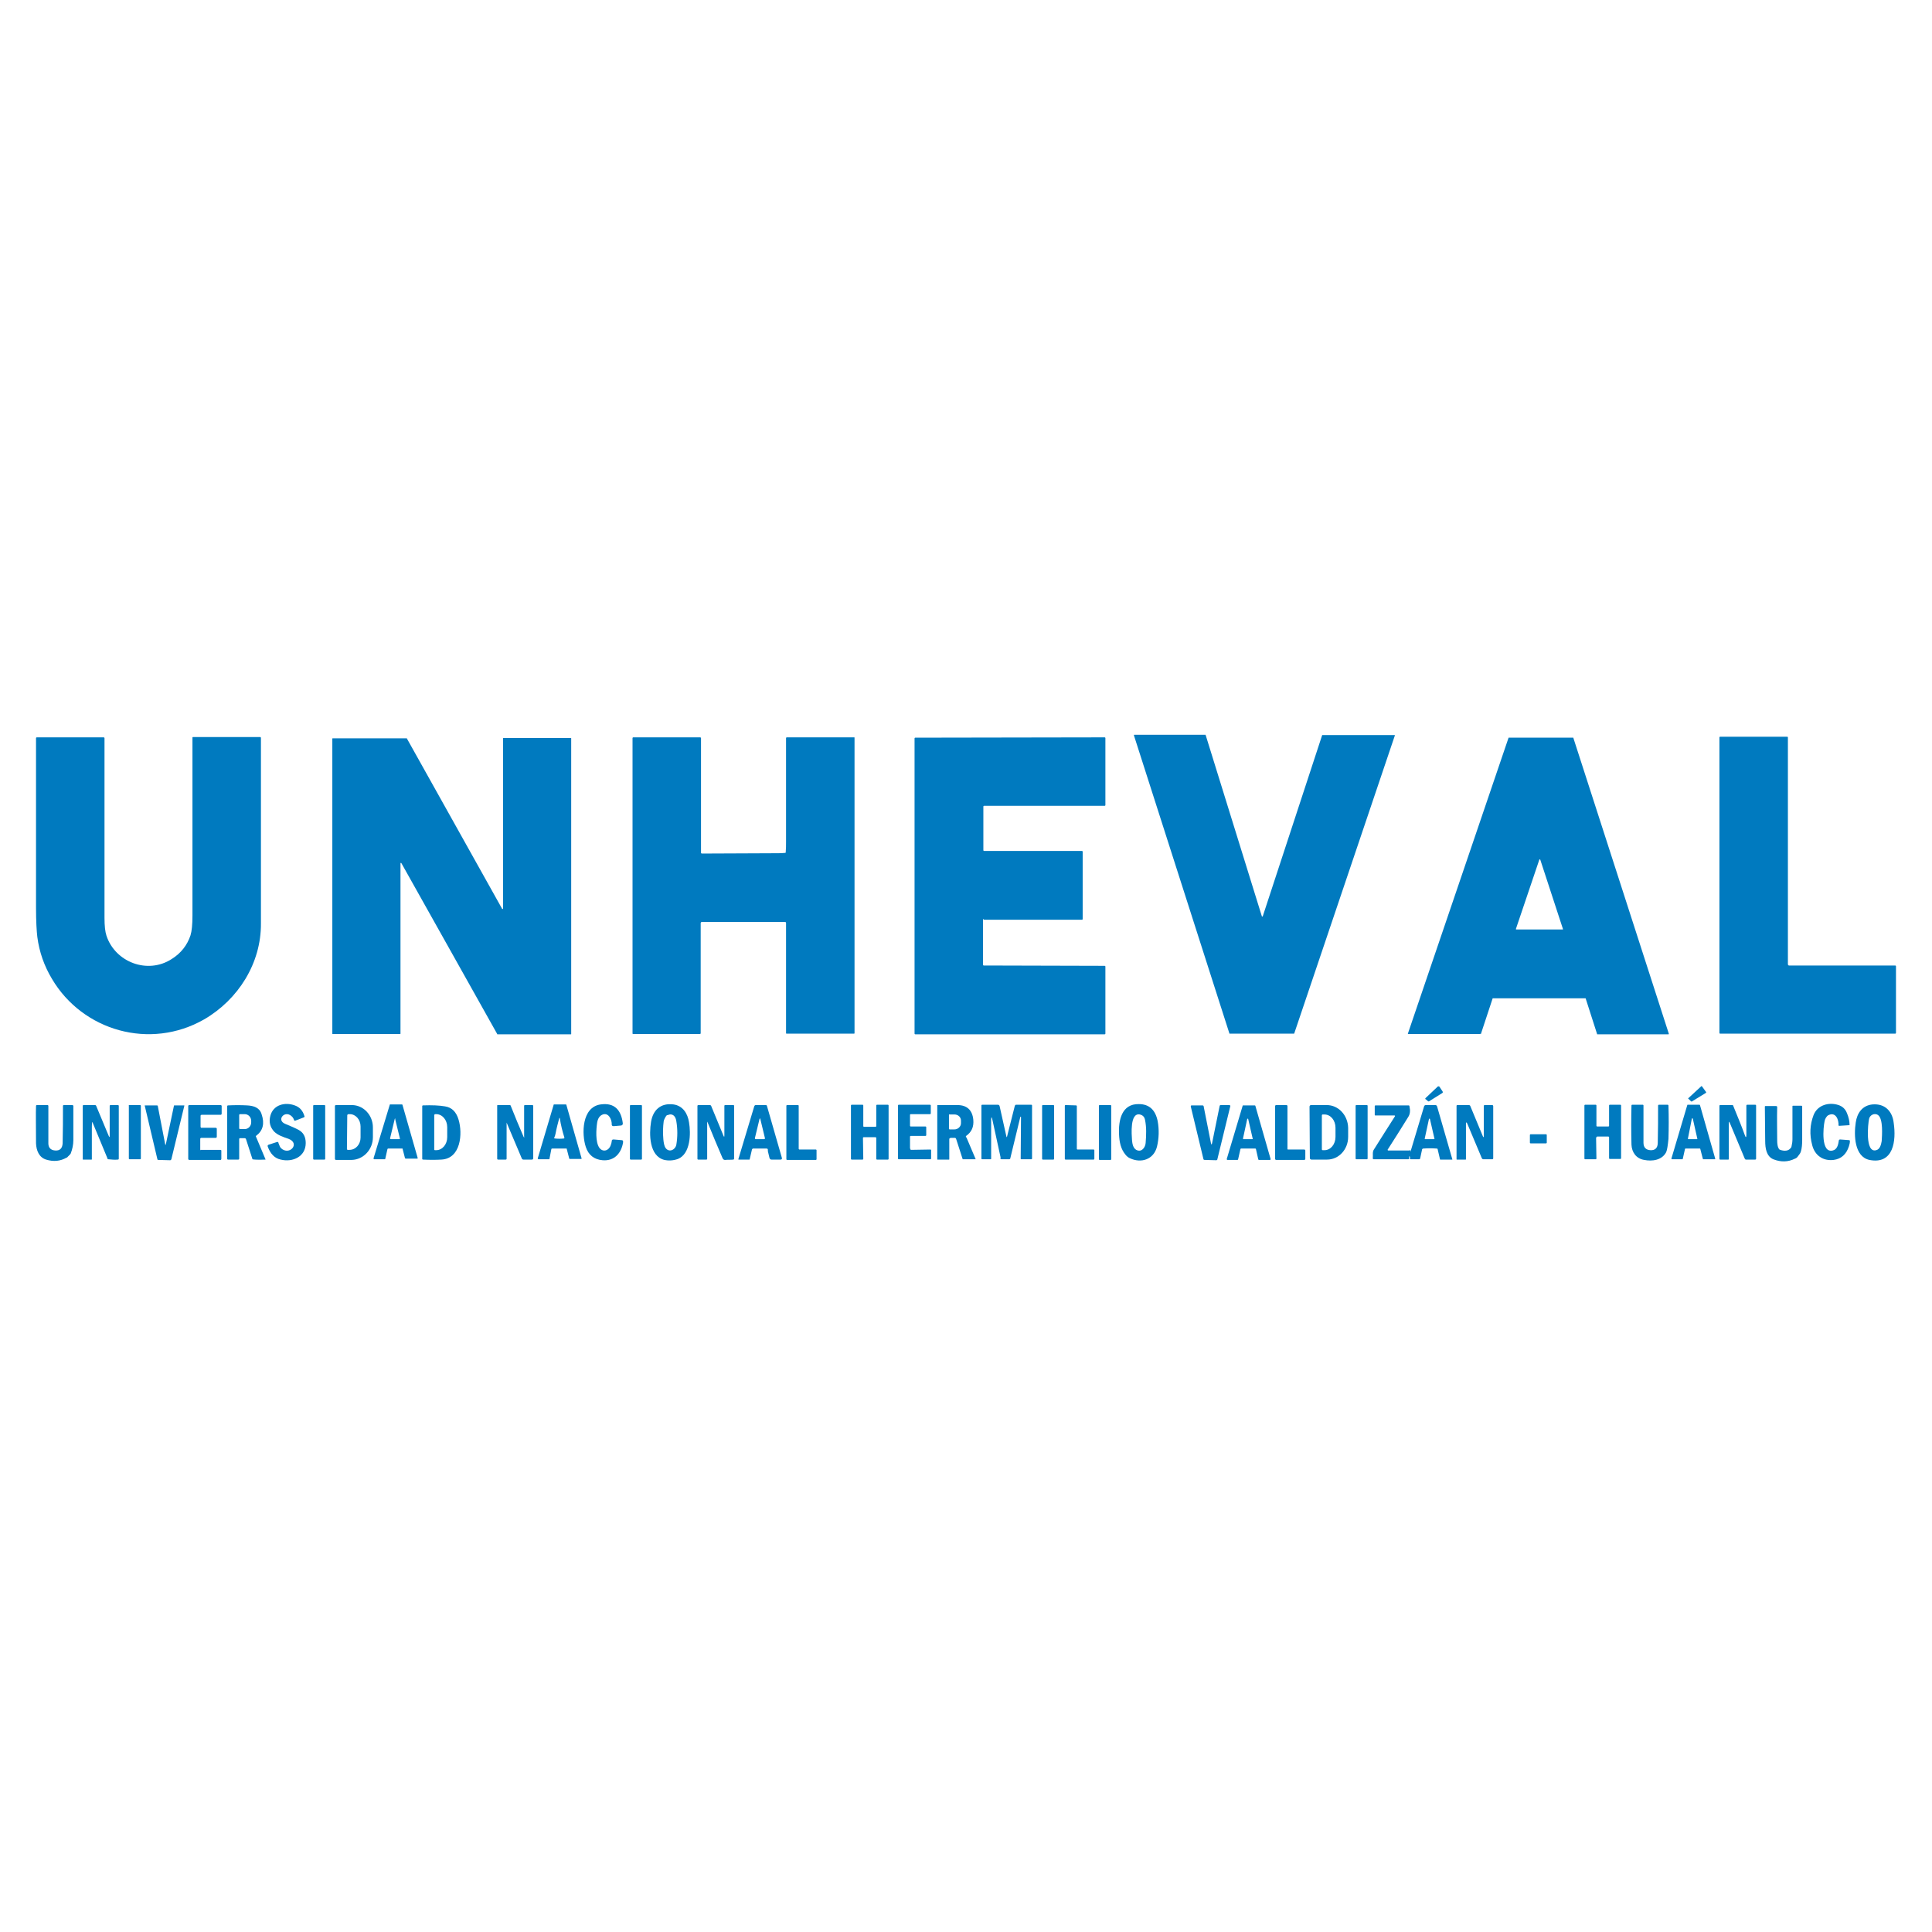 <?xml version="1.0" ?>
<svg xmlns="http://www.w3.org/2000/svg" version="1.2" baseProfile="tiny-ps" viewBox="0 0 595.3 595.3" xml:space="preserve">
	<g>
		<path fill="#007ABF" d="M407.6,226.5l22.1,0c0.1,0,0.1,0.1,0.1,0.1c0,0,0,0,0,0l-31,91.8c0,0.1-0.1,0.1-0.1,0.1l-19.8,0
		c-0.1,0-0.1,0-0.1-0.1l-29.4-91.8c0-0.1,0-0.2,0.1-0.2c0,0,0,0,0,0h21.9c0.1,0,0.1,0,0.1,0.1l17.3,55.8c0,0.1,0.1,0.1,0.2,0.1
		c0,0,0.1,0,0.1-0.1l18.3-55.8C407.4,226.5,407.5,226.5,407.6,226.5z"/>
		<path fill="#007ABF" d="M62.9,314.1c-16.6,9.5-37.4,3.6-46.9-12.5c-2.4-4-3.9-8.3-4.5-12.9c-0.2-1.7-0.4-4.7-0.4-9
		c0-17.4,0-34.8,0-52.3c0-0.1,0.1-0.2,0.2-0.2l0,0l20.6,0c0.2,0,0.3,0.1,0.3,0.3l0,0c0,19.4,0,37.8,0,55.3c0,2.5,0.2,4.3,0.6,5.5
		c2.7,8.2,12.7,12,20.1,7.2c2.9-1.8,4.8-4.3,5.8-7.3c0.4-1.3,0.6-3.3,0.6-6.1c0-18.3,0-36.5,0-54.8c0-0.2,0.1-0.2,0.2-0.2h20.6
		c0.2,0,0.3,0.1,0.3,0.3c0,19,0,38.1,0,57.1C80.5,296.8,73.4,308,62.9,314.1z"/>
		<path fill="#007ABF" d="M123.4,266v52.5c0,0.1-0.1,0.1-0.1,0.1l0,0h-20.8c-0.1,0-0.1-0.1-0.1-0.1l0,0l0-90.9c0-0.1,0.1-0.1,0.1-0.1
		l0,0h22.8c0.1,0,0.1,0,0.1,0.1l29.3,52.4c0,0.1,0.1,0.1,0.2,0.1c0,0,0.1-0.1,0.1-0.1l0-52.5c0-0.1,0.1-0.1,0.1-0.1l0,0l20.8,0
		c0.1,0,0.1,0.1,0.1,0.1l0,0l0,91.1c0,0.1-0.1,0.1-0.1,0.1l0,0l-22.6,0c-0.1,0-0.1,0-0.1-0.1l-29.5-52.6c0-0.1-0.1-0.1-0.2-0.1
		C123.4,265.9,123.4,265.9,123.4,266z"/>
		<path fill="#007ABF" d="M456,318.6l-22.1,0c-0.1,0-0.1-0.1-0.1-0.1c0,0,0,0,0,0l31-91.1c0-0.1,0.1-0.1,0.1-0.1l19.8,0
		c0.1,0,0.1,0,0.1,0.1l29.4,91.1c0,0.1,0,0.2-0.1,0.2c0,0,0,0,0,0l-21.9,0c-0.1,0-0.1,0-0.1-0.1l-3.5-10.9c0-0.1-0.1-0.1-0.1-0.1
		l-28.5,0c-0.1,0-0.1,0-0.1,0.1l-3.6,10.9C456.1,318.5,456.1,318.6,456,318.6z M467.1,286.2c0,0.1,0,0.2,0.1,0.2c0,0,0,0,0,0l14.3,0
		c0.1,0,0.1-0.1,0.1-0.1c0,0,0,0,0,0l-7-21.4c0-0.1-0.1-0.1-0.2-0.1c0,0-0.1,0-0.1,0.1L467.1,286.2z"/>
		<path fill="#007ABF" d="M551.2,297.5l32.8,0c0.1,0,0.2,0.1,0.2,0.2l0,20.6c0,0.1-0.1,0.2-0.2,0.2l-54,0c-0.1,0-0.2-0.1-0.2-0.2
		l0-91.1c0-0.1,0.1-0.2,0.2-0.2l20.7,0c0.1,0,0.2,0.1,0.2,0.2l0,0v70C551,297.4,551.1,297.5,551.2,297.5z"/>
		<path fill="#007ABF" d="M215.9,284.5v33.9c0,0.1-0.1,0.2-0.2,0.2l-20.6,0c-0.2,0-0.2-0.1-0.2-0.2l0-91c0-0.1,0.1-0.2,0.2-0.2
		l20.6,0c0.2,0,0.3,0.1,0.3,0.3v35.2c0,0.2,0.1,0.3,0.3,0.3c8,0,15.7-0.1,23.1-0.1c0.8,0,1.7,0,2.5-0.1c0.2,0,0.2-0.1,0.2-0.2
		c0.1-1.1,0.1-2.2,0.1-3.2c0-10.7,0-21.3,0-32c0-0.1,0.1-0.2,0.2-0.2c0,0,0,0,0,0l20.8,0c0.1,0,0.1,0,0.1,0.1v91
		c0,0.2-0.1,0.2-0.2,0.2h-20.7c-0.2,0-0.2-0.1-0.2-0.2l0-33.9c0-0.2-0.1-0.3-0.3-0.3l-25.7,0C216,284.1,215.9,284.3,215.9,284.5z"/>
		<path fill="#007ABF" d="M302.9,283.3l0,14c0,0.1,0.1,0.2,0.2,0.2l37.3,0.1c0.1,0,0.2,0.1,0.2,0.2l0,20.7c0,0.1-0.1,0.2-0.2,0.2
		l-58.4,0c-0.1,0-0.2-0.1-0.2-0.2c0,0,0,0,0,0l0-91c0-0.1,0.1-0.2,0.2-0.2l0,0l58.4-0.1c0.1,0,0.2,0.1,0.2,0.2c0,0,0,0,0,0v20.7
		c0,0.1-0.1,0.2-0.2,0.2h0h-37.2c-0.1,0-0.2,0.1-0.2,0.2l0,0v13.5c0,0.1,0.1,0.2,0.2,0.2h30.2c0.1,0,0.2,0.1,0.2,0.2l0,0l0,20.8
		c0,0.1-0.1,0.2-0.2,0.2l-30.2,0C303,283.1,302.9,283.2,302.9,283.3z"/>
		<path fill="#007ABF" d="M520.2,338.4l4-3.7c0.1-0.1,0.1,0,0.2,0c0,0,0,0,0,0l1.3,1.8c0,0.1,0,0.2,0,0.2c0,0,0,0,0,0l-4.4,2.7
		c-0.1,0-0.1,0-0.2,0l-0.9-0.9C520.1,338.5,520.1,338.4,520.2,338.4C520.2,338.4,520.2,338.4,520.2,338.4z"/>
		<path fill="#007ABF" d="M439.3,338.3l3.7-3.5c0.1-0.1,0.4-0.1,0.5,0c0,0,0,0,0,0l1,1.5c0.1,0.2,0.1,0.4-0.1,0.5c0,0,0,0,0,0l-4,2.5
		c-0.1,0.1-0.3,0.1-0.4,0l-0.7-0.6C439.1,338.7,439.1,338.5,439.3,338.3C439.3,338.3,439.3,338.3,439.3,338.3z"/>
		<path fill="#007ABF" d="M86.6,353.8c2.6,2.4,6-1.5,2.3-2.9c-1.5-0.5-3.3-1.1-4.4-2.2c-1.3-1.4-1.7-3-1.2-4.9
		c0.9-3.4,4.5-4.3,7.5-3.2c1.5,0.5,2.5,1.6,3,3.3c0.1,0.2,0,0.3-0.2,0.4l-2.6,1c-0.2,0.1-0.3,0-0.4-0.2c-0.1-0.3-0.2-0.5-0.4-0.8
		c-2.2-2.7-5.3,0.8-2.3,2c1.7,0.7,3.1,1.3,4.2,1.9c1.4,0.8,2.1,2.1,2.1,4c0,4.2-4,6-7.7,5.1c-1.9-0.4-3.2-1.8-4-4
		c-0.1-0.3,0-0.5,0.3-0.6l2.5-0.8c0.3-0.1,0.5,0,0.5,0.3C86.1,353,86.3,353.5,86.6,353.8z"/>
		<path fill="#007ABF" d="M185.5,343.5c-0.8,0.4-1.3,1.2-1.5,2.4c-0.3,2-0.6,6,0.7,7.8c0.6,0.8,1.6,1.1,2.5,0.5
		c0.8-0.5,1.2-1.7,1.3-2.6c0-0.4,0.2-0.5,0.6-0.5l2.4,0.2c0.4,0,0.5,0.2,0.5,0.6c-0.5,3.4-2.7,5.9-6.3,5.6c-2.6-0.2-4.4-1.6-5.2-4.1
		c-1.3-3.9-1.3-12.3,4.6-13.1c4.3-0.6,6.3,1.8,6.8,5.8c0,0.4-0.1,0.6-0.5,0.7l-2.3,0.2c-0.4,0-0.7-0.2-0.6-0.6
		C188.5,344.8,187.4,342.6,185.5,343.5z"/>
		<path fill="#007ABF" d="M200.6,345.7c0.6-3.7,3-5.9,6.9-5.4c2.9,0.4,4.4,2.8,4.8,5.5c0.6,3.4,0.5,9.7-3.4,11.3
		c-1.4,0.5-2.8,0.6-4.2,0.3C200,356.2,200,349.4,200.6,345.7z M205.3,343.8c-0.4,0.6-0.7,1.2-0.8,1.7c-0.2,1.6-0.3,3.5-0.1,5.6
		c0.1,1.1,0.3,2,0.6,2.5c1.1,1.7,3.1,0.7,3.4-0.9c0.4-2.4,0.4-4.8,0-7.2c-0.2-1.5-1.1-2.6-2.7-1.9
		C205.5,343.6,205.4,343.7,205.3,343.8z"/>
		<path fill="#007ABF" d="M348.2,356.9c-0.5-0.2-1-0.6-1.4-1.1c-1.5-1.8-1.9-4-2-6.3c-0.2-4.3,0.8-9.4,6.1-9.3c3.2,0,5.1,1.8,5.8,5.2
		c0.5,2.7,0.4,5.4-0.2,7.9C355.5,357.3,351.6,358.5,348.2,356.9z M353,352.2c0.2-2.5,0.3-4.8-0.2-7.2c-0.2-0.9-0.7-1.4-1.6-1.6
		c-3.1-0.6-2.5,6.3-2.4,7.9c0.1,1.1,0.3,2.4,1.3,3C351.8,355.2,352.9,353.5,353,352.2z"/>
		<path fill="#007ABF" d="M563.4,343.6c-0.6,0.3-1.1,1.2-1.2,1.9c-0.4,1.8-1.2,9.9,2.5,9c1.4-0.3,1.7-1.8,1.9-3.1
		c0-0.2,0.2-0.3,0.4-0.3l2.7,0.2c0.2,0,0.3,0.1,0.3,0.3c0,0.5-0.1,1-0.3,1.6c-0.8,2.5-2.4,3.9-4.7,4.2c-3.3,0.4-5.8-1.4-6.6-4.5
		c-0.9-3.3-0.7-6.4,0.4-9.3c1.2-3.1,4.7-4.1,7.7-3.1c1.2,0.4,2.1,1.2,2.6,2.5c0.5,1.2,0.8,2.4,0.8,3.6c0,0.1,0,0.1-0.1,0.1l-3.1,0.2
		c-0.1,0-0.2-0.1-0.2-0.1c0,0,0,0,0,0C566.6,345.1,565.7,342.5,563.4,343.6z"/>
		<path fill="#007ABF" d="M576,357.4c-4.6-1-4.8-7.6-4.2-11.5c0.4-2.9,2-5.3,5.2-5.6c3.8-0.3,6.1,2.1,6.5,5.7
		C584.3,351.4,583.5,358.9,576,357.4z M578.7,343.6c-1.1-0.8-2.6,0-2.8,1.2c-0.3,1.3-1.3,10.6,2.2,9.6c1.2-0.3,1.5-1.7,1.7-2.8
		C579.9,349.9,580.3,344.8,578.7,343.6z"/>
		<path fill="#007ABF" d="M513.4,355c-1.3,2.5-4.3,2.9-6.8,2.4c-2.4-0.4-3.8-2.3-3.9-4.7c-0.1-4-0.1-8.1,0-12.1
		c0-0.1,0.1-0.2,0.2-0.2l3.3,0c0.1,0,0.2,0.1,0.2,0.2c0,3.3,0,7.2,0,11.5c0,1.4,0.7,2.2,2.1,2.3c1.5,0.1,2.3-0.7,2.3-2.3
		c0.1-3.8,0.1-7.6,0.1-11.4c0-0.2,0.1-0.3,0.3-0.3l2.6,0c0.2,0,0.3,0.1,0.3,0.3c0.1,3.4,0.1,6.8,0,10.2
		C513.9,352.9,513.7,354.3,513.4,355z"/>
		<path fill="#007ABF" d="M17,354.5c1.5,0.1,2.2-0.7,2.3-2.2c0.1-3.9,0.1-7.7,0.1-11.5c0-0.2,0.1-0.3,0.3-0.3l2.6,0
		c0.1,0,0.3,0.1,0.3,0.3c0,3.5,0,7,0,10.5c0,1.4-0.3,2.8-0.8,4.1c-0.1,0.2-0.2,0.3-0.3,0.4c-0.2,0.2-0.4,0.4-0.6,0.6
		c-0.1,0.1-0.2,0.3-0.4,0.3c-1.9,1.1-4,1.3-6.3,0.6c-2.2-0.7-3-2.8-3.1-5c0-5.4-0.1-9.3,0-11.5c0-0.2,0.1-0.3,0.3-0.3l3.2,0
		c0.2,0,0.3,0.1,0.3,0.3c0,3.4,0,7.2,0,11.5C14.9,353.6,15.6,354.4,17,354.5z"/>
		<path fill="#007ABF" d="M28.4,345.8c-0.1,0.6-0.1,1.2-0.1,1.9c0,3.2,0,6.4,0,9.5c0,0.1,0,0.1-0.1,0.1h-2.6c-0.1,0-0.1-0.1-0.1-0.1
		l0,0v-16.4c0-0.2,0.1-0.3,0.3-0.3l3.4,0c0.3,0,0.4,0.1,0.5,0.4l3.8,9.1c0.2,0.5,0.3,0.5,0.3-0.1l0-9.1c0-0.2,0.1-0.3,0.3-0.3l2.2,0
		c0.2,0,0.3,0.1,0.3,0.3V357c0,0.2-0.1,0.3-0.3,0.3c-1,0.1-1.9,0-2.9-0.1c-0.2,0-0.3-0.1-0.3-0.3l-4.6-11.1
		C28.5,345.7,28.5,345.7,28.4,345.8z"/>
		<path fill="#007ABF" d="M39.9,340.5h3.3c0.1,0,0.2,0.1,0.2,0.2v16.3c0,0.1-0.1,0.2-0.2,0.2h-3.3c-0.1,0-0.2-0.1-0.2-0.2v-16.3
		C39.6,340.6,39.7,340.5,39.9,340.5z"/>
		<path fill="#007ABF" d="M50.9,352.6c0.1,0.3,0.1,0.3,0.2,0l2.5-11.9c0-0.1,0.1-0.1,0.1-0.1l3,0c0.1,0,0.1,0,0.1,0.1l-4,16.5
		c-0.1,0.2-0.2,0.3-0.4,0.3l-3.7-0.1c-0.1,0-0.2-0.1-0.2-0.2l-3.9-16.5c0-0.1,0-0.1,0.1-0.1l3.7,0c0.1,0,0.1,0.1,0.2,0.1L50.9,352.6
		z"/>
		<path fill="#007ABF" d="M62,354.3l5.9,0c0.1,0,0.3,0.1,0.3,0.2l0,2.6c0,0.1-0.1,0.3-0.2,0.3c0,0,0,0,0,0l-9.7,0
		c-0.1,0-0.3-0.1-0.3-0.3l0-16.3c0-0.1,0.1-0.3,0.3-0.3l9.7,0c0.1,0,0.3,0.1,0.3,0.3l0,2.4c0,0.1-0.1,0.3-0.3,0.3h0l-5.9,0
		c-0.1,0-0.3,0.1-0.3,0.3l0,3.4c0,0.1,0.1,0.3,0.2,0.3c0,0,0,0,0,0l4.5,0c0.1,0,0.3,0.1,0.3,0.3v2.5c0,0.1-0.1,0.3-0.3,0.3l-4.5,0
		c-0.1,0-0.3,0.1-0.3,0.3l0,3.6C61.8,354.2,61.9,354.3,62,354.3z"/>
		<path fill="#007ABF" d="M73.7,351l0,6c0,0.2-0.1,0.3-0.3,0.3h-3.1c-0.2,0-0.3-0.1-0.3-0.3l0-16.1c0-0.2,0.1-0.3,0.3-0.3
		c2-0.1,3.9-0.1,5.8,0c2.1,0.1,3.9,0.7,4.5,2.7c1,2.9,0.4,5.1-1.6,6.6c-0.2,0.1-0.2,0.3-0.1,0.4l2.9,6.9c0,0,0,0.1,0,0.1
		c0,0,0,0,0,0c-2.4,0.1-3.7,0-4-0.1c0,0,0,0,0,0l-2-6.2c-0.1-0.2-0.2-0.3-0.5-0.3H74C73.8,350.7,73.7,350.8,73.7,351z M73.7,343.6
		l0,4c0,0.2,0.1,0.3,0.3,0.3l1.4,0c1.1,0,2-0.9,2-2.1c0,0,0,0,0,0v-0.4c0-1.2-0.9-2.1-2-2.1l-1.4,0
		C73.8,343.3,73.7,343.4,73.7,343.6C73.7,343.6,73.7,343.6,73.7,343.6z"/>
		<path fill="#007ABF" d="M96.7,340.5l3.3,0c0.1,0,0.2,0.1,0.2,0.2l0,16.4c0,0.1-0.1,0.2-0.2,0.2l-3.3,0c-0.1,0-0.2-0.1-0.2-0.2
		l0-16.4C96.5,340.6,96.6,340.5,96.7,340.5z"/>
		<path fill="#007ABF" d="M103.2,340.8c0-0.2,0.2-0.3,0.3-0.3l4.9,0c3.6,0,6.5,3.1,6.5,6.9l0,3c0,3.8-2.9,6.9-6.5,7c0,0,0,0,0,0
		l-4.9,0c-0.2,0-0.3-0.2-0.3-0.3L103.2,340.8z M107,343.6l-0.1,10.4c0,0.2,0.1,0.3,0.3,0.3c0,0,0,0,0,0h0.5c1.9,0,3.4-1.7,3.4-3.8
		c0,0,0,0,0,0l0-3.4c0-2.1-1.5-3.8-3.3-3.8l-0.5,0C107.1,343.4,107,343.5,107,343.6C107,343.6,107,343.6,107,343.6z"/>
		<path fill="#007ABF" d="M124,353.9h-4.4c-0.1,0-0.1,0.1-0.2,0.1l-0.7,3.1c0,0.1-0.1,0.1-0.2,0.1l-3.2,0c-0.1,0-0.2-0.1-0.2-0.2
		c0,0,0,0,0-0.1l5-16.5c0-0.1,0.1-0.1,0.2-0.1l3.5,0c0.1,0,0.1,0,0.2,0.1l4.7,16.4c0,0.1,0,0.2-0.1,0.2c0,0,0,0,0,0H125
		c-0.1,0-0.1-0.1-0.2-0.1l-0.8-3.1C124.1,354,124,353.9,124,353.9z M121.6,344.9l-1.4,5.8c0,0.2,0,0.3,0.2,0.3l2.6,0
		c0.2,0,0.3-0.1,0.2-0.3l-1.4-5.7C121.8,344.5,121.7,344.5,121.6,344.9z"/>
		<path fill="#007ABF" d="M141.3,345c1.3,4.3,0.7,12-5.3,12.3c-1.7,0.1-3.6,0.1-5.7,0c-0.1,0-0.2-0.1-0.2-0.2l0-16.3
		c0-0.1,0.1-0.2,0.2-0.2c2.8-0.1,5.1,0,6.8,0.3C139.2,341.2,140.6,342.6,141.3,345z M133.8,343.6v10.6c0,0.1,0.1,0.2,0.2,0.2h0h0.4
		c1.9,0,3.4-1.8,3.4-4v-3.1c0-2.2-1.5-4-3.4-4h-0.4C133.9,343.4,133.8,343.5,133.8,343.6z"/>
		<path fill="#007ABF" d="M156.1,345.9l0,11.1c0,0.2-0.1,0.3-0.3,0.3l-2.3,0c-0.2,0-0.3-0.1-0.3-0.3v-16.3c0-0.2,0.1-0.2,0.2-0.2h3.6
		c0.2,0,0.4,0.1,0.4,0.3c1.3,3.3,2.6,6.4,3.9,9.4c0.2,0.4,0.3,0.4,0.2-0.1l0-9.4c0-0.1,0.1-0.2,0.2-0.2l2.3,0c0.2,0,0.3,0.1,0.3,0.3
		c0,0,0,0,0,0l0,16.1c0,0.2-0.1,0.4-0.4,0.4h-2.6c-0.2,0-0.4-0.1-0.5-0.3l-4.7-11.1C156.1,345.5,156.1,345.5,156.1,345.9z"/>
		<path fill="#007ABF" d="M174.6,353.9l-4.5,0c-0.1,0-0.1,0.1-0.2,0.1l-0.6,3.1c0,0.1-0.1,0.1-0.2,0.1l-3.2,0c-0.1,0-0.2-0.1-0.2-0.2
		c0,0,0,0,0-0.1l4.9-16.5c0-0.1,0.1-0.1,0.2-0.1l3.5,0c0.1,0,0.1,0,0.2,0.1l4.7,16.5c0,0.1,0,0.2-0.1,0.2c0,0,0,0,0,0l-3.5,0
		c-0.1,0-0.1,0-0.2-0.1l-0.8-3.1C174.7,353.9,174.7,353.9,174.6,353.9z M171.2,349.2c-0.1,0.5-0.2,0.9-0.4,1.3
		c-0.1,0.2,0,0.3,0.2,0.3c0.9,0.1,1.8,0.1,2.7,0c0.2,0,0.2-0.1,0.2-0.3c-0.6-1.9-1.1-3.9-1.4-5.9c-0.1-0.3-0.1-0.3-0.2,0
		C171.9,346.1,171.5,347.6,171.2,349.2z"/>
		<path fill="#007ABF" d="M194.3,340.5h3.3c0.1,0,0.2,0.1,0.2,0.2v16.4c0,0.1-0.1,0.2-0.2,0.2h-3.3c-0.1,0-0.2-0.1-0.2-0.2v-16.4
		C194.1,340.6,194.2,340.5,194.3,340.5z"/>
		<path fill="#007ABF" d="M217.9,345.9l0,11.2c0,0.1-0.1,0.2-0.2,0.2c0,0,0,0,0,0l-2.6,0c-0.1,0-0.2-0.1-0.2-0.2l0-16.3
		c0-0.2,0.1-0.3,0.3-0.3l3.6,0c0.1,0,0.2,0.1,0.3,0.2l3.8,9.2c0.2,0.5,0.3,0.5,0.3-0.1l0-9.1c0-0.1,0.1-0.2,0.2-0.2l2.6,0
		c0.1,0,0.2,0.1,0.2,0.2l0,16.3c0,0.2-0.1,0.2-0.2,0.3c-0.9,0.1-1.7,0-2.5,0.1c-0.2,0-0.4,0-0.5-0.1c-0.1-0.1-0.2-0.2-0.3-0.3
		c-1.6-3.7-3.1-7.3-4.6-11C217.9,345.5,217.9,345.5,217.9,345.9z"/>
		<path fill="#007ABF" d="M231.7,354.2l-0.7,3c0,0,0,0.1-0.1,0.1l-3.3,0c0,0-0.1,0-0.1-0.1c0,0,0,0,0,0l4.9-16.3
		c0.1-0.3,0.3-0.4,0.5-0.4l3.1,0c0.1,0,0.3,0.1,0.3,0.2l4.6,16c0.1,0.4,0,0.6-0.4,0.6h-2.8c-0.3,0-0.5-0.2-0.6-0.5l-0.5-2.1
		c0-0.1,0-0.2,0-0.3c0-0.2,0-0.3-0.1-0.4c-0.1-0.1-0.2-0.1-0.4-0.1c-1.4,0-2.7,0-4.1,0C231.9,353.9,231.8,354,231.7,354.2z
		 M235.7,350.7l-1.4-5.8c-0.1-0.4-0.2-0.4-0.3,0l-1.4,5.8c0,0.1,0,0.2,0.2,0.3c0,0,0,0,0.1,0l2.6,0
		C235.6,351,235.7,350.9,235.7,350.7C235.7,350.7,235.7,350.7,235.7,350.7z"/>
		<path fill="#007ABF" d="M246.3,354.2h5.1c0.1,0,0.2,0.1,0.2,0.2l0,2.8c0,0.1-0.1,0.2-0.2,0.2l-8.9,0c-0.1,0-0.2-0.1-0.2-0.2
		c0,0,0,0,0,0l0-16.5c0-0.1,0.1-0.2,0.2-0.2l0,0l3.4,0c0.1,0,0.2,0.1,0.2,0.2c0,0,0,0,0,0V354C246.2,354.1,246.2,354.2,246.3,354.2
		L246.3,354.2z"/>
		<path fill="#007ABF" d="M269.7,350.4l-3.6,0c-0.1,0-0.2,0.1-0.2,0.2l0,0l0.1,6.5c0,0.1-0.1,0.2-0.2,0.2l0,0l-3.4,0
		c-0.1,0-0.2-0.1-0.2-0.2l0,0v-16.5c0-0.1,0.1-0.2,0.2-0.2l0,0l3.4,0c0.1,0,0.2,0.1,0.2,0.2l0,0l0,6.4c0,0.1,0.1,0.2,0.2,0.2l0,0
		l3.6,0c0.1,0,0.2-0.1,0.2-0.2l0,0v-6.4c0-0.1,0.1-0.2,0.2-0.2l3.4,0c0.1,0,0.2,0.1,0.2,0.2l0,0l0,16.5c0,0.1-0.1,0.2-0.2,0.2l0,0
		l-3.4,0c-0.1,0-0.2-0.1-0.2-0.2l0-6.6C269.9,350.5,269.8,350.4,269.7,350.4L269.7,350.4z"/>
		<path fill="#007ABF" d="M280.7,354.3l6-0.1c0.1,0,0.2,0.1,0.2,0.2l0,2.6c0,0.1-0.1,0.2-0.2,0.2l0,0l-9.8,0c-0.1,0-0.2-0.1-0.2-0.2
		l0,0l0-16.4c0-0.1,0.1-0.2,0.2-0.2l0,0l9.7,0c0.1,0,0.2,0.1,0.2,0.2l0,0l0,2.5c0,0.1-0.1,0.2-0.2,0.2l0,0l-6,0
		c-0.1,0-0.2,0.1-0.2,0.2l0,0l0,3.4c0,0.1,0.1,0.2,0.2,0.2l0,0l4.6,0c0.1,0,0.2,0.1,0.2,0.2l0,0l0,2.5c0,0.1-0.1,0.2-0.2,0.2
		c0,0,0,0,0,0l-4.6,0c-0.1,0-0.2,0.1-0.2,0.2c0,0,0,0,0,0l0,3.6C280.5,354.2,280.6,354.3,280.7,354.3L280.7,354.3z"/>
		<path fill="#007ABF" d="M292.5,351v6.2c0,0.1,0,0.1-0.1,0.1h-3.5c-0.1,0-0.1,0-0.1-0.1l0-16.6c0-0.1,0.1-0.1,0.1-0.1
		c1.9,0,3.9,0,6.1,0c2.9,0,4.6,1.5,4.9,4.5c0.2,2.2-0.5,3.8-2.2,5c-0.1,0.1-0.1,0.2-0.1,0.3c0,0.1,0.1,0.1,0.1,0.1
		c0,0,0.1,0.1,0.1,0.1l2.8,6.6c0,0,0,0.1,0,0.1c0,0,0,0,0,0l-3.8,0c-0.1,0-0.2,0-0.2-0.1l-2-6.2c-0.1-0.2-0.2-0.3-0.4-0.3h-1.2
		C292.6,350.7,292.5,350.8,292.5,351z M292.4,343.5l0,4.3c0,0.1,0.1,0.2,0.2,0.2l1.5,0c1.1,0,2-0.9,2-1.9v-0.8c0-1.1-0.9-1.9-2-1.9
		l0,0l-1.5,0C292.5,343.3,292.4,343.4,292.4,343.5L292.4,343.5z"/>
		<path fill="#007ABF" d="M305.8,345.1c-0.2-1.1-0.4-1-0.4,0v11.9c0,0.2-0.1,0.2-0.2,0.2l-2.6,0c-0.1,0-0.2-0.1-0.2-0.2l0-16.4
		c0-0.1,0.1-0.2,0.2-0.2l4.9,0c0.2,0,0.4,0.1,0.5,0.4l2.1,9.4c0.1,0.3,0.1,0.3,0.2,0l2.4-9.5c0.1-0.2,0.2-0.3,0.4-0.3l4.7,0
		c0.1,0,0.2,0.1,0.2,0.2v16.4c0,0.1-0.1,0.2-0.2,0.2l-3.1,0c-0.2,0-0.2-0.1-0.2-0.2l0.1-12.8c0,0,0-0.1-0.1-0.1l-0.1,0c0,0,0,0,0,0
		l-3.1,12.8c0,0.2-0.2,0.3-0.4,0.3c-0.8,0-1.5,0-2.3,0c-0.1,0-0.2-0.1-0.3-0.1c-0.1-0.1-0.1-0.2,0-0.3c0-0.1,0-0.1,0-0.2
		L305.8,345.1z"/>
		<path fill="#007ABF" d="M321.3,340.5h3.3c0.1,0,0.2,0.1,0.2,0.2v16.4c0,0.1-0.1,0.2-0.2,0.2h-3.3c-0.1,0-0.2-0.1-0.2-0.2v-16.4
		C321.1,340.6,321.2,340.5,321.3,340.5z"/>
		<path fill="#007ABF" d="M332,354.2h5c0.1,0,0.2,0.1,0.2,0.2v2.7c0,0.1-0.1,0.2-0.2,0.2l-8.7,0c-0.1,0-0.2-0.1-0.2-0.2v-16.4
		c0-0.1,0.1-0.2,0.2-0.2c0,0,0,0,0,0l3.3,0.1c0.1,0,0.2,0.1,0.2,0.2l0,13.2C331.8,354.1,331.9,354.2,332,354.2L332,354.2z"/>
		<path fill="#007ABF" d="M338.8,340.5h3.4c0.1,0,0.2,0.1,0.2,0.2v16.5c0,0.1-0.1,0.2-0.2,0.2h-3.4c-0.1,0-0.2-0.1-0.2-0.2v-16.5
		C338.6,340.6,338.7,340.5,338.8,340.5z"/>
		<path fill="#007ABF" d="M373.1,352.1c0.1,0.7,0.3,0.7,0.4,0l2.3-11.3c0-0.2,0.2-0.3,0.4-0.3l2.6,0c0.1,0,0.2,0.1,0.3,0.2
		c0,0,0,0,0,0.1l-4,16.4c0,0.2-0.2,0.3-0.3,0.3l-3.6-0.1c-0.2,0-0.4-0.1-0.4-0.3l-3.9-16.2c0-0.1,0.1-0.3,0.2-0.3c0,0,0,0,0.1,0
		l3.3,0c0.2,0,0.4,0.1,0.4,0.4L373.1,352.1z"/>
		<path fill="#007ABF" d="M382.2,354.1l-0.7,3.1c0,0.1-0.1,0.2-0.2,0.2l-3.1,0c-0.1,0-0.2-0.1-0.2-0.2c0,0,0,0,0-0.1l4.9-16.4
		c0-0.1,0.1-0.1,0.2-0.1l3.5,0c0.1,0,0.2,0.1,0.2,0.1l4.7,16.4c0,0.1,0,0.2-0.1,0.3c0,0,0,0-0.1,0l-3.4,0c-0.1,0-0.2-0.1-0.2-0.2
		l-0.7-3.1c0-0.1-0.1-0.2-0.2-0.2h-4.4C382.3,353.9,382.2,354,382.2,354.1z M383,350.8c0,0.1,0,0.1,0.1,0.2c0,0,0,0,0,0l2.8,0
		c0.1,0,0.1-0.1,0.1-0.1c0,0,0,0,0,0l-1.4-6.1c0-0.1-0.1-0.1-0.2-0.1c0,0-0.1,0-0.1,0.1L383,350.8z"/>
		<path fill="#007ABF" d="M396.9,354.2l5,0c0.1,0,0.3,0.1,0.3,0.3l0,2.6c0,0.1-0.1,0.3-0.3,0.3l-8.7,0c-0.1,0-0.3-0.1-0.3-0.3v-16.3
		c0-0.1,0.1-0.3,0.3-0.3l3.2,0c0.1,0,0.3,0.1,0.3,0.3c0,0,0,0,0,0l0,13.2C396.6,354,396.7,354.2,396.9,354.2z"/>
		<path fill="#007ABF" d="M403.5,341c0-0.3,0.2-0.5,0.5-0.5c0,0,0,0,0,0l4.8,0c3.6,0,6.5,3.1,6.6,7c0,0,0,0,0,0l0,2.8
		c0,3.9-2.9,7-6.5,7l-4.8,0c-0.3,0-0.5-0.2-0.5-0.5v0L403.5,341z M407.3,343.7l0,10.4c0,0.2,0.1,0.3,0.3,0.3c0,0,0,0,0,0l0.5,0
		c1.9,0,3.4-1.8,3.4-4.1c0,0,0,0,0,0l0-2.8c0-2.3-1.5-4.1-3.4-4.1l-0.5,0C407.4,343.4,407.3,343.5,407.3,343.7z"/>
		<path fill="#007ABF" d="M417.9,340.5l3.3,0c0.1,0,0.2,0.1,0.2,0.2l0,16.3c0,0.1-0.1,0.2-0.2,0.2l-3.3,0c-0.1,0-0.2-0.1-0.2-0.2
		l0-16.3C417.7,340.6,417.8,340.5,417.9,340.5z"/>
		<path fill="#007ABF" d="M434.6,354.9C434.6,354.9,434.7,354.9,434.6,354.9C434.7,354.9,434.7,354.9,434.6,354.9
		c1.4-4.7,2.8-9.3,4.2-14c0.1-0.3,0.3-0.4,0.6-0.4l2.8,0c0.3,0,0.5,0.1,0.6,0.4l4.7,16.3c0,0,0,0.1,0,0.1l-3.7,0
		c-0.1,0-0.1,0-0.1-0.1l-0.7-3c0-0.2-0.1-0.3-0.3-0.3c-1.4-0.1-2.8-0.1-4.2,0c-0.1,0-0.2,0.1-0.3,0.2l-0.6,2.8
		c0,0.2-0.2,0.3-0.3,0.3h-2.6c-0.1,0-0.3-0.1-0.3-0.3c0,0,0-0.1,0-0.1c0.1-0.1,0.1-0.3,0-0.4c-0.1-0.2-0.2-0.1-0.2,0l0,0.5
		c0,0.2-0.1,0.3-0.3,0.3h-10.6c-0.2,0-0.3-0.1-0.3-0.3c0.1-1-0.2-2,0.4-2.8c2.1-3.3,4.2-6.7,6.4-10.1c0.1-0.1,0-0.3-0.1-0.3
		c0,0-0.1,0-0.1,0l-5.8,0c-0.2,0-0.2-0.1-0.2-0.2l0-2.7c0-0.1,0.1-0.2,0.2-0.2h10.2c0.2,0,0.3,0.1,0.3,0.3c0.3,1.3,0.2,2.4-0.4,3.3
		c-1.9,3.1-4,6.4-6.3,10c-0.1,0.1,0,0.2,0.1,0.3c0,0,0.1,0,0.1,0c2.2,0,4.3,0,6.5,0C434.5,354.2,434.6,354.4,434.6,354.9
		C434.6,354.9,434.6,354.9,434.6,354.9z M439,350.8c0,0.1,0,0.2,0.1,0.2c0,0,0,0,0,0l2.8,0c0.1,0,0.1-0.1,0.1-0.1c0,0,0,0,0,0
		l-1.4-6.1c0-0.1-0.1-0.1-0.2-0.1c-0.1,0-0.1,0.1-0.1,0.1L439,350.8z"/>
		<path fill="#007ABF" d="M451.7,346.4l0,10.8c0,0.1-0.1,0.1-0.1,0.1l0,0l-2.7,0c-0.1,0-0.1-0.1-0.1-0.1l0,0v-16.5
		c0-0.1,0.1-0.2,0.2-0.2h3.6c0.2,0,0.3,0.1,0.4,0.2l3.9,9.4c0.2,0.4,0.3,0.4,0.3,0v-9.3c0-0.2,0.1-0.3,0.3-0.3l2.3,0
		c0.2,0,0.3,0.2,0.3,0.3l0,0l0,16.1c0,0.2-0.1,0.3-0.3,0.3l-2.7,0c-0.2,0-0.4-0.1-0.5-0.3l-4.5-10.7
		C451.8,345.7,451.7,345.7,451.7,346.4z"/>
		<path fill="#007ABF" d="M491.8,350.6l0.1,6.4c0,0.1-0.1,0.2-0.2,0.2c0,0,0,0,0,0l-3.3,0c-0.1,0-0.2-0.1-0.2-0.2c0,0,0,0,0,0l0-16.4
		c0-0.1,0.1-0.2,0.2-0.2c0,0,0,0,0,0l3.3,0c0.1,0,0.2,0.1,0.2,0.2l0,6.3c0,0.1,0.1,0.2,0.2,0.2l0,0l3.5,0c0.1,0,0.2-0.1,0.2-0.2
		v-6.3c0-0.1,0.1-0.2,0.2-0.2c0,0,0,0,0,0l3.3,0c0.1,0,0.2,0.1,0.2,0.2l0,16.3c0,0.1-0.1,0.2-0.2,0.2l-3.3,0c-0.1,0-0.2-0.1-0.2-0.2
		c0,0,0,0,0,0v-6.5c0-0.1-0.1-0.2-0.2-0.2l-3.5,0C491.9,350.4,491.8,350.5,491.8,350.6C491.8,350.6,491.8,350.6,491.8,350.6z"/>
		<path fill="#007ABF" d="M519.2,354l-0.7,3.1c0,0.1-0.1,0.1-0.2,0.1l-3.1,0c-0.1,0-0.2-0.1-0.2-0.2c0,0,0,0,0,0l4.9-16.5
		c0-0.1,0.1-0.1,0.2-0.1l3.5,0c0.1,0,0.1,0,0.2,0.1l4.7,16.5c0,0.1,0,0.2-0.1,0.2c0,0,0,0,0,0l-3.5,0c-0.1,0-0.1,0-0.2-0.1l-0.8-3.1
		c0-0.1-0.1-0.1-0.2-0.1h-4.4C519.3,353.9,519.2,354,519.2,354z M520.1,350.8c0,0.1,0,0.2,0.1,0.2c0,0,0,0,0,0l2.7,0
		c0.1,0,0.1-0.1,0.1-0.1c0,0,0,0,0,0l-1.4-6.2c0-0.1-0.1-0.1-0.2-0.1c-0.1,0-0.1,0.1-0.1,0.1L520.1,350.8z"/>
		<path fill="#007ABF" d="M537.6,349.7c0.3,0.9,0.5,0.9,0.5-0.1v-8.9c0-0.2,0.1-0.3,0.3-0.3l0,0l2.4,0c0.2,0,0.3,0.1,0.3,0.3V357
		c0,0.2-0.1,0.3-0.3,0.3H538c-0.2,0-0.3-0.1-0.4-0.3l-4.6-11c-0.2-0.5-0.3-0.5-0.3,0.1l0,11c0,0.2-0.1,0.2-0.2,0.2l-2.5,0
		c-0.1,0-0.2-0.1-0.2-0.2l0-16.4c0-0.1,0.1-0.2,0.2-0.2l3.8,0c0.1,0,0.1,0,0.2,0.1C535.3,343.8,536.6,346.9,537.6,349.7z"/>
		<path fill="#007ABF" d="M551.4,354.1c0.3-0.3,0.5-0.4,0.6-0.8c0.2-0.8,0.3-1.6,0.3-2.3c0-3.5,0-6.8,0-10.1c0-0.2,0.1-0.2,0.2-0.2
		l2.6,0c0.1,0,0.2,0.1,0.2,0.2c0,3.2,0,6.6,0,10.3c0,1.4-0.1,2.6-0.4,3.6c-0.2,0.7-0.6,1-1,1.6c-0.2,0.3-0.5,0.5-0.8,0.6
		c-2.2,1.1-4.4,1.1-6.7,0.2c-2.1-0.9-2.5-3.3-2.5-5.7c0-3.3-0.1-6.8-0.1-10.5c0-0.2,0.1-0.2,0.2-0.2l3.3,0c0.1,0,0.3,0.1,0.3,0.3
		c0,0,0,0,0,0c-0.1,3.5,0,7,0,10.4c0,0.8,0.1,2.1,0.7,2.7C549.2,354.6,550.6,354.8,551.4,354.1z"/>
		<path fill="#007ABF" d="M471.6,349.5h4.8c0.1,0,0.2,0.1,0.2,0.2v2.4c0,0.1-0.1,0.2-0.2,0.2h-4.8c-0.1,0-0.2-0.1-0.2-0.2v-2.4
		C471.4,349.6,471.5,349.5,471.6,349.5z"/>
	</g>
</svg>